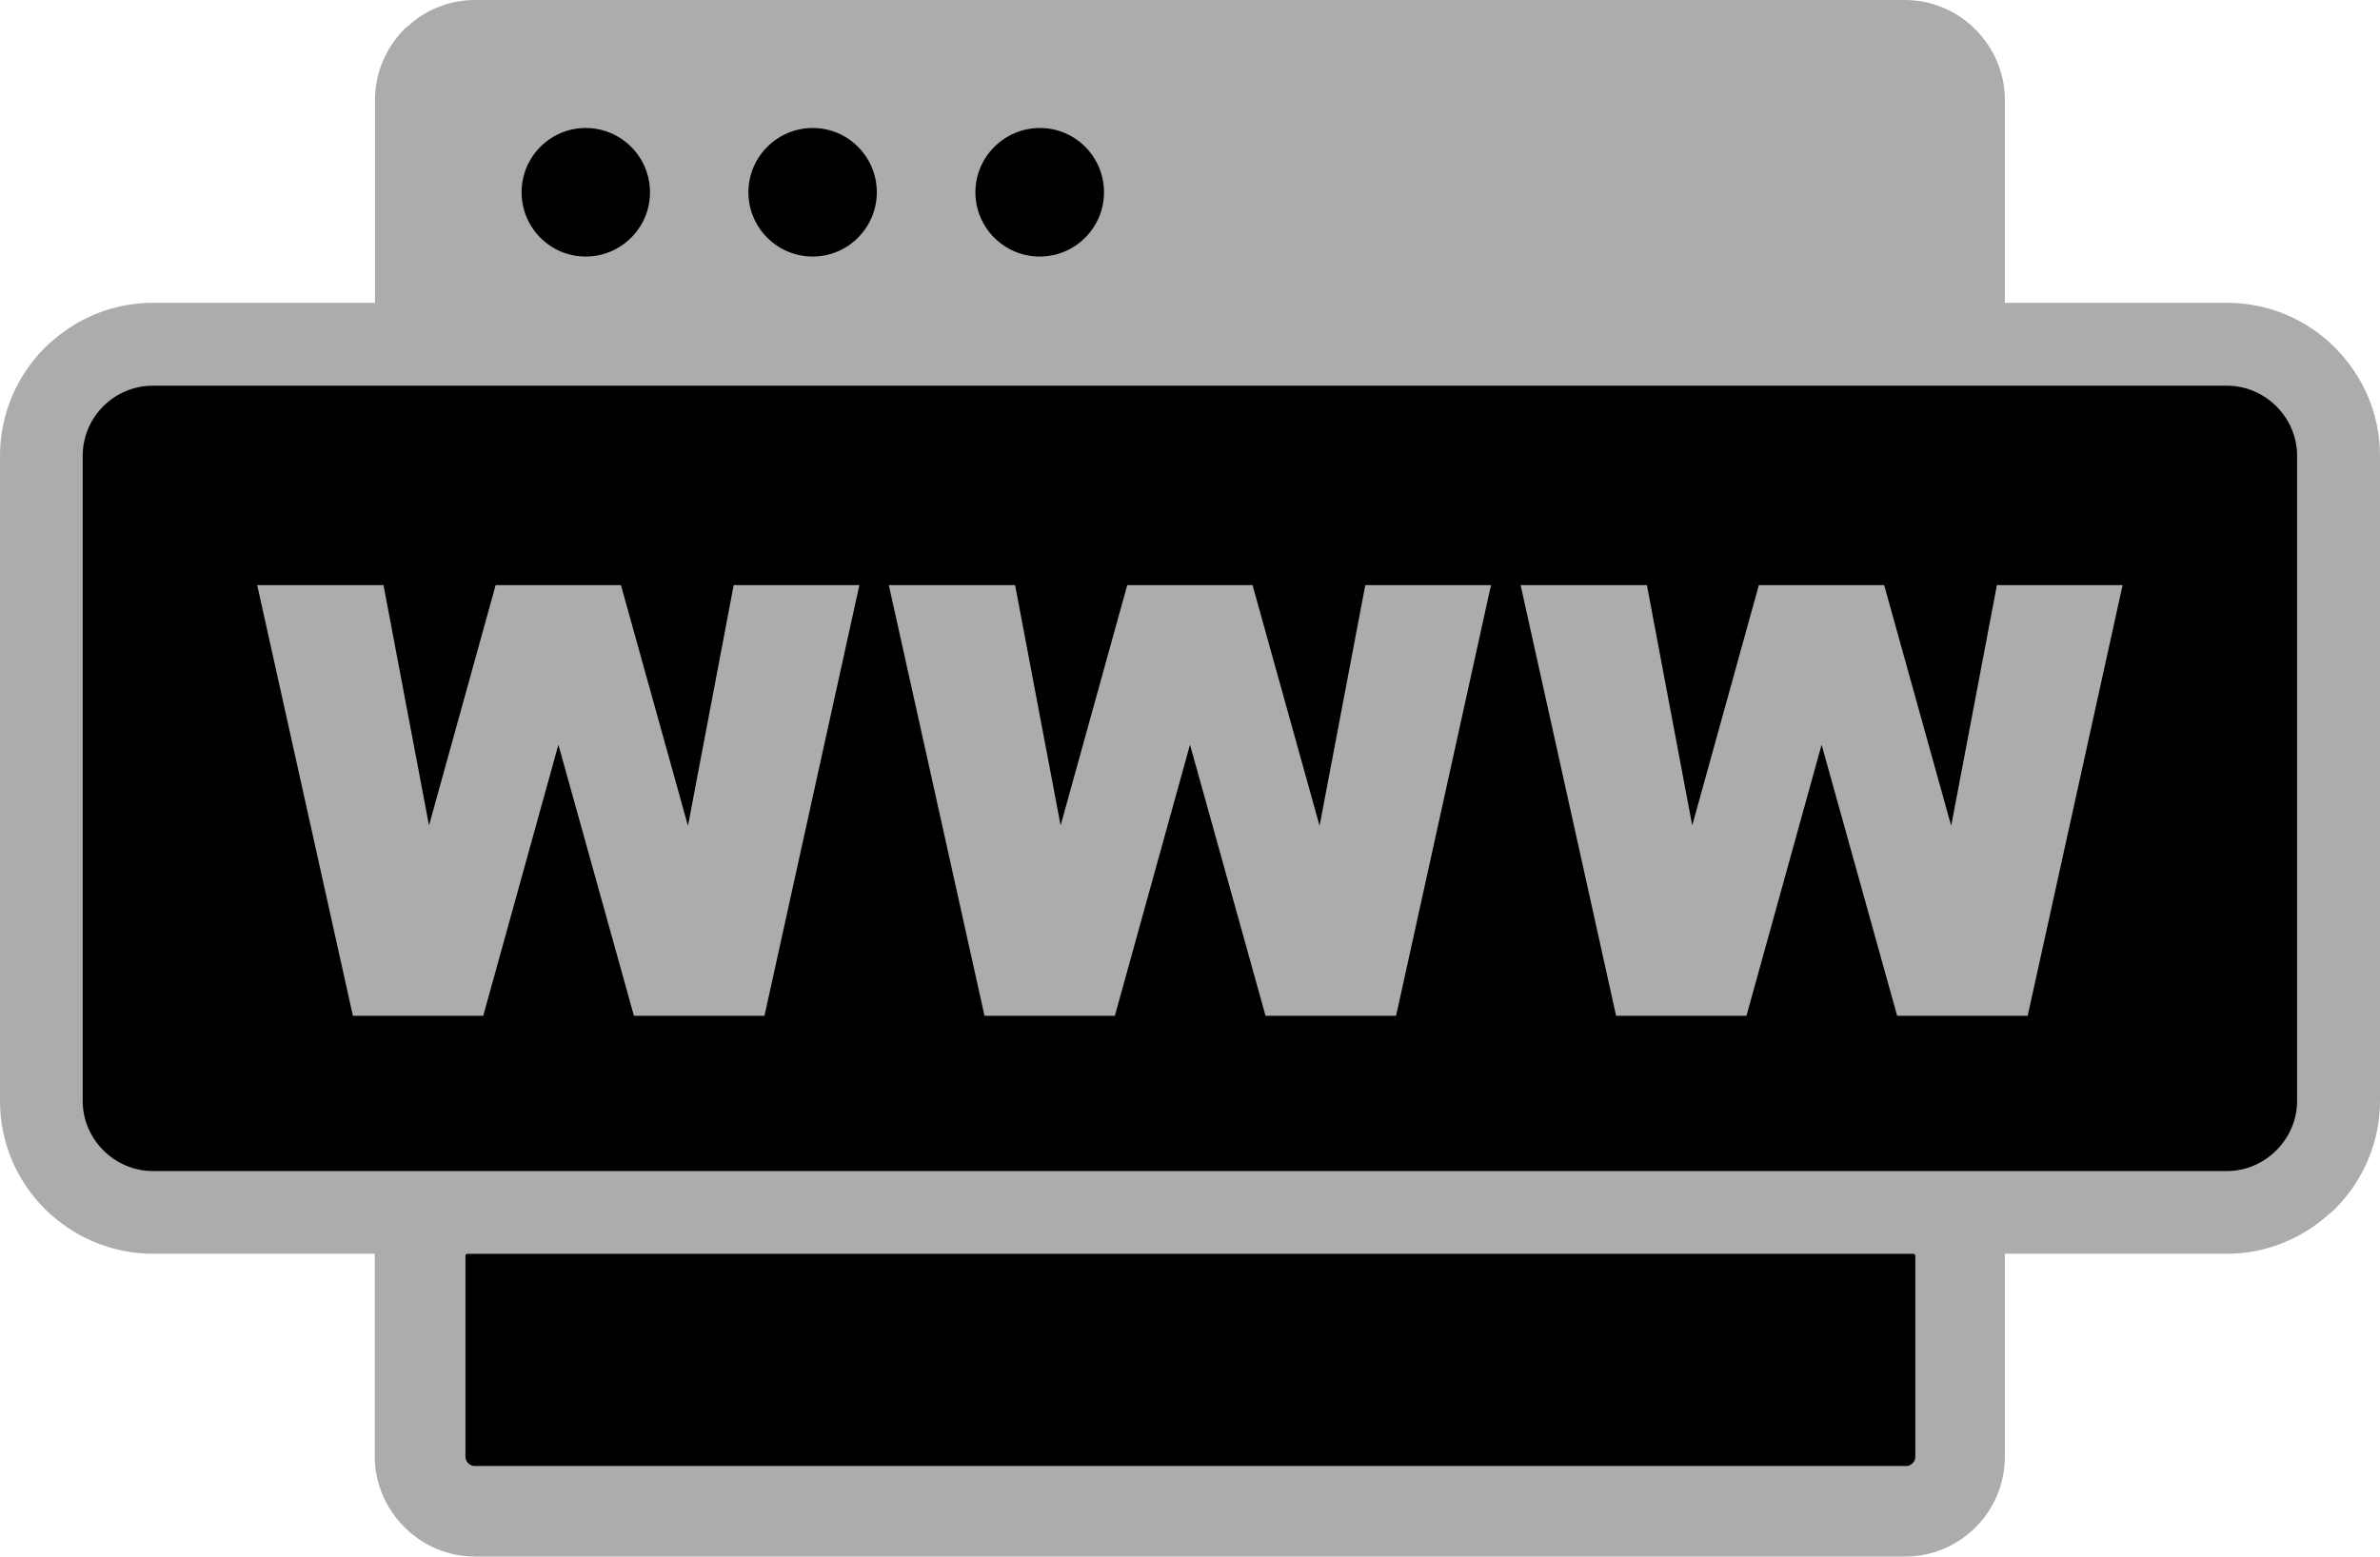 <?xml version="1.0" encoding="utf-8"?><svg version="1.1" id="Layer_1" xmlns="http://www.w3.org/2000/svg" xmlns:xlink="http://www.w3.org/1999/xlink" x="0px" y="0px" viewBox="0 0 122.88 80.4" style="enable-background:new 0 0 122.88 80.4" xml:space="preserve"><style type="text/css"><![CDATA[
	.st0{fill-rule:evenodd;clip-rule:evenodd;fill:#acacac;}
	.st1{fill-rule:evenodd;clip-rule:evenodd;fill:#000000;}
]]></style><g><path class="st0" d="M24.52,0h73.84c1.4,0,2.69,0.58,3.62,1.51l0,0l0.01,0.01L102,1.53L102,1.53c0.93,0.94,1.51,2.22,1.51,3.62 v10.49h11.48c2.18,0,4.15,0.89,5.57,2.32c1.43,1.43,2.32,3.41,2.32,5.58v33.32c0,2.16-0.89,4.14-2.32,5.57 c-0.11,0.11-0.22,0.21-0.34,0.3c-1.4,1.25-3.24,2.02-5.23,2.02h-11.48v10.49c0,1.42-0.58,2.71-1.51,3.64 c-0.93,0.93-2.22,1.51-3.64,1.51H24.52c-1.4,0-2.69-0.57-3.63-1.51l-0.01-0.01l-0.01-0.01l-0.01-0.01 c-0.93-0.94-1.51-2.22-1.51-3.62V64.75H7.89c-2.16,0-4.14-0.89-5.58-2.32C0.89,61.01,0,59.04,0,56.86V23.54 c0-2.18,0.89-4.15,2.31-5.58c0.11-0.11,0.22-0.21,0.34-0.31c1.4-1.25,3.23-2.01,5.24-2.01h11.47V5.14c0.01-1.42,0.59-2.7,1.52-3.64 C20.94,1.45,21,1.4,21.06,1.35C21.98,0.51,23.19,0,24.52,0L24.52,0L24.52,0z M98.86,64.75H24.03v10.48c0,0.14,0.05,0.26,0.14,0.35 l0,0l0.01,0.01c0.09,0.09,0.21,0.14,0.35,0.14h73.84c0.13,0,0.25-0.05,0.35-0.15c0.09-0.09,0.15-0.21,0.15-0.35V64.75L98.86,64.75z"/><path class="st1" d="M7.89,19.92h107.09c1.99,0,3.62,1.65,3.62,3.62v33.32c0,1.97-1.65,3.62-3.62,3.62H7.89 c-1.97,0-3.62-1.63-3.62-3.62V23.54C4.27,21.54,5.9,19.92,7.89,19.92L7.89,19.92z"/><path class="st1" d="M24.12,64.75H98.8c0.05,0,0.09,0.04,0.09,0.09v10.39c0,0.27-0.22,0.49-0.49,0.49H24.52 c-0.27,0-0.49-0.22-0.49-0.49V64.84C24.03,64.79,24.07,64.75,24.12,64.75L24.12,64.75z"/><path class="st1" d="M30.24,6.61c1.83,0,3.32,1.49,3.32,3.32s-1.49,3.32-3.32,3.32c-1.83,0-3.31-1.49-3.31-3.32 S28.41,6.61,30.24,6.61L30.24,6.61z"/><path class="st1" d="M41.96,6.61c1.83,0,3.31,1.49,3.31,3.32s-1.49,3.32-3.31,3.32c-1.83,0-3.32-1.49-3.32-3.32 S40.13,6.61,41.96,6.61L41.96,6.61z"/><path class="st1" d="M53.69,6.61C55.52,6.61,57,8.1,57,9.93s-1.49,3.32-3.32,3.32s-3.32-1.49-3.32-3.32S51.86,6.61,53.69,6.61 L53.69,6.61z"/><path class="st0" d="M13.28,30.22h6.52l2.35,12.41l3.44-12.41h6.47l3.46,12.43l2.36-12.43h6.49l-4.9,22.24h-6.74l-3.9-14l-3.88,14h-6.73 L13.28,30.22L13.28,30.22z M45.89,30.22h6.52l2.35,12.41l3.44-12.41h6.47l3.46,12.43l2.36-12.43h6.49l-4.9,22.24h-6.74l-3.9-14 l-3.88,14h-6.73L45.89,30.22L45.89,30.22z M78.51,30.22h6.52l2.34,12.41l3.44-12.41h6.47l3.46,12.43l2.36-12.43h6.49l-4.9,22.24 h-6.74l-3.9-14l-3.88,14h-6.73L78.51,30.22L78.51,30.22z"/></g></svg>
